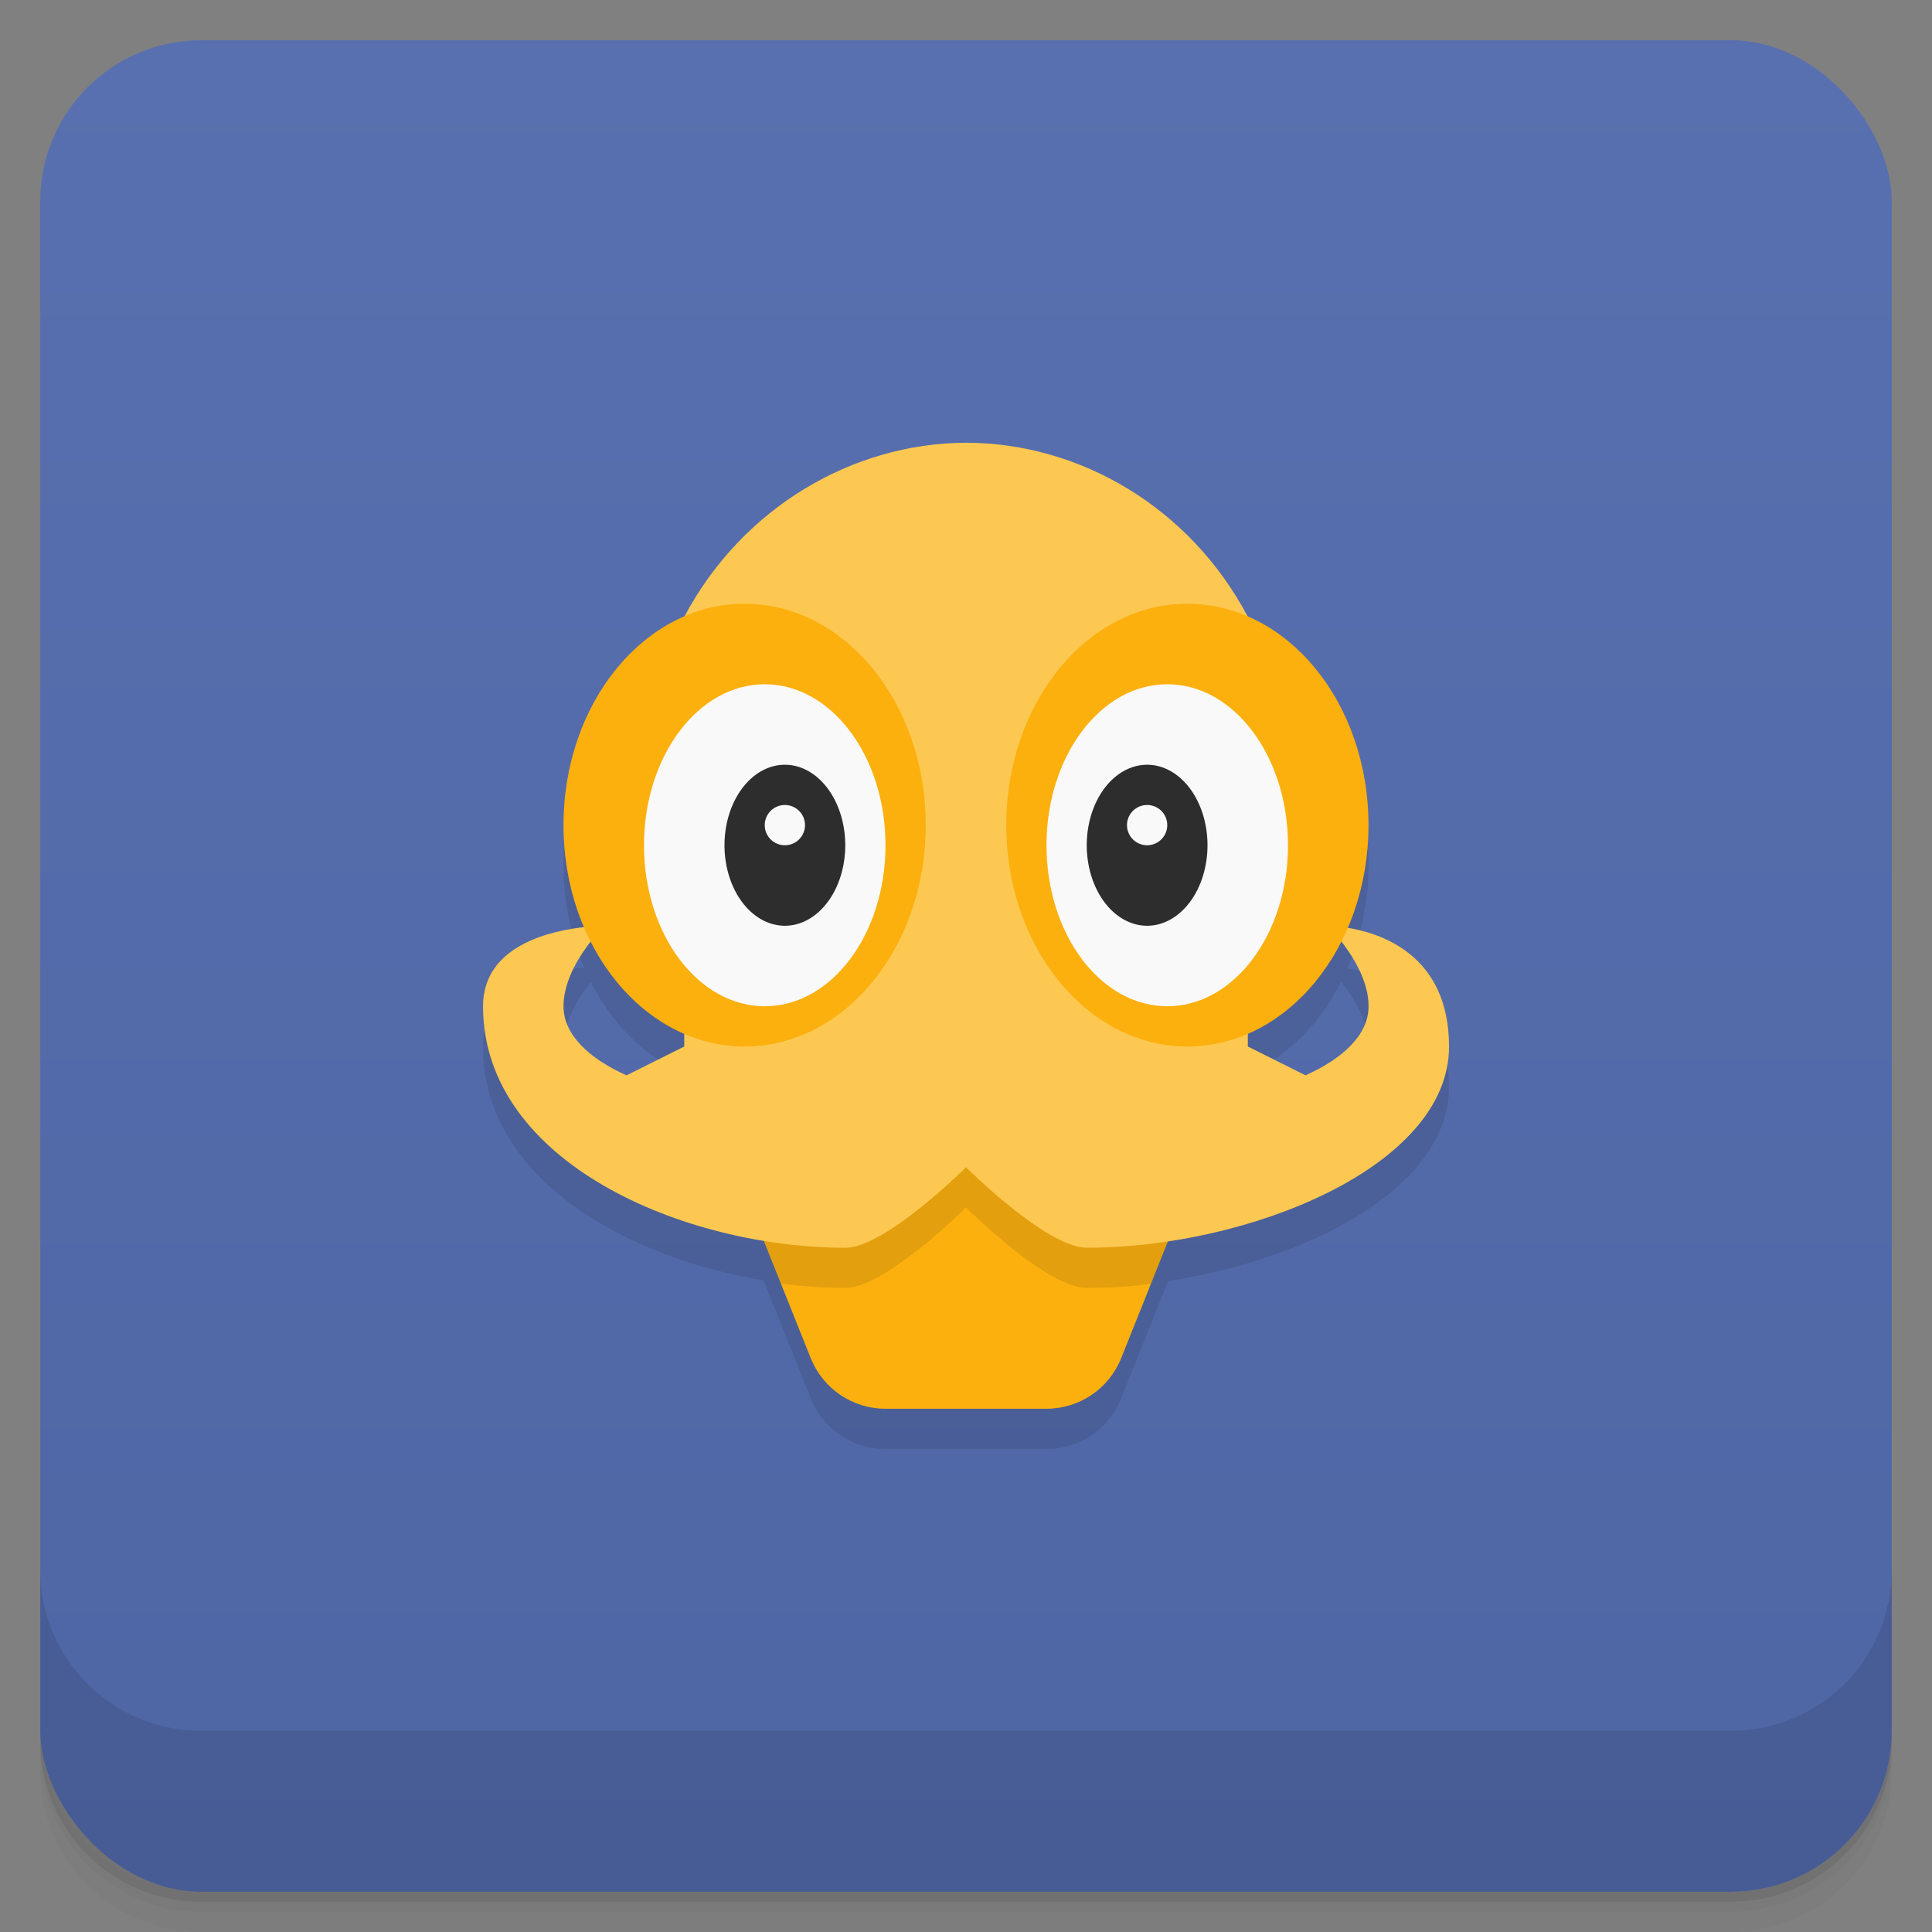 <svg version="1.1" viewBox="0 0 48 48" xmlns="http://www.w3.org/2000/svg">
 <rect x="0" y="0" width="48" height="48" fill="#808080" stroke="none"/>
 <defs>
  <linearGradient id="bg" x2="0" y1="1" y2="47" gradientUnits="userSpaceOnUse">
   <stop style="stop-color:#5970b0" offset="0"/>
   <stop style="stop-color:#4f66a5" offset="1"/>
  </linearGradient>
 </defs>
 <path d="m1 43v0.25c0 2.216 1.784 4 4 4h38c2.216 0 4-1.784 4-4v-0.25c0 2.216-1.784 4-4 4h-38c-2.216 0-4-1.784-4-4zm0 0.5v0.5c0 2.216 1.784 4 4 4h38c2.216 0 4-1.784 4-4v-0.5c0 2.216-1.784 4-4 4h-38c-2.216 0-4-1.784-4-4z" style="opacity:.02"/>
 <path d="m1 43.25v0.25c0 2.216 1.784 4 4 4h38c2.216 0 4-1.784 4-4v-0.25c0 2.216-1.784 4-4 4h-38c-2.216 0-4-1.784-4-4z" style="opacity:.05"/>
 <path d="m1 43v0.25c0 2.216 1.784 4 4 4h38c2.216 0 4-1.784 4-4v-0.25c0 2.216-1.784 4-4 4h-38c-2.216 0-4-1.784-4-4z" style="opacity:.1"/>
 <rect x="1" y="1" width="46" height="46" rx="4" style="fill:url(#bg)"/>
 <path d="m24 12c-2.809 0.008-5.556 1.606-6.996 4.318a4.5 5.5 0 0 0-3.004 5.182 4.5 5.5 0 0 0 0.512 2.537c-0.839 0.091-2.512 0.456-2.512 1.963 0 3.247 3.489 5.235 6.969 5.809l1.174 2.934c0.304 0.76 1.039 1.258 1.857 1.258h4c0.818 3.9e-5 1.554-0.498 1.857-1.258l1.168-2.918c3.482-0.527 6.975-2.317 6.975-4.824 0-2.273-1.686-2.81-2.519-2.943a4.5 5.5 0 0 0 0.52-2.557 4.5 5.5 0 0 0-3.002-5.18c-1.44-2.724-4.181-4.316-6.998-4.32zm9.322 12.393c0.293 0.378 0.678 0.977 0.678 1.607 0 0.718-0.649 1.303-1.566 1.717l-1.434-0.717v-0.32a4.5 5.5 0 0 0 2.322-2.287zm-18.645 0.002a4.5 5.5 0 0 0 2.322 2.283v0.322l-1.434 0.717c-0.918-0.414-1.566-0.999-1.566-1.717 0-0.63 0.385-1.228 0.678-1.605z" style="opacity:.1"/>
 <path d="m18.021 28c-0.004 0.245 0.022 0.494 0.121 0.742l2 5c0.304 0.76 1.039 1.258 1.857 1.258h4c0.818 3.9e-5 1.554-0.498 1.857-1.258l2-5c0.099-0.248 0.124-0.497 0.121-0.742z" style="fill:#fcb00e"/>
 <path d="m1 39v4c0 2.216 1.784 4 4 4h38c2.216 0 4-1.784 4-4v-4c0 2.216-1.784 4-4 4h-38c-2.216 0-4-1.784-4-4z" style="opacity:.1"/>
 <path d="m18.021 28c-0.004 0.245 0.022 0.494 0.121 0.742l1.26 3.148c0.541 0.071 1.078 0.109 1.598 0.109 1 0 3-2 3-2s2 2 3 2c0.519 0 1.056-0.036 1.596-0.102l1.262-3.156c0.099-0.248 0.124-0.497 0.121-0.742h-11.957z" style="opacity:.1"/>
 <path d="m24 11c-2.811 0.008-5.561 1.609-7 4.326v10.674l-1.434 0.717c-0.918-0.414-1.566-0.999-1.566-1.717 0-0.661 0.424-1.294 0.721-1.666-0.056-0.1-0.108-0.201-0.158-0.305-0.823 0.083-2.562 0.437-2.562 1.971 0 3.887 5 6 9 6 1 0 3-2 3-2s2 2 3 2c4 0 9-2 9-5 0-2.312-1.753-2.836-2.57-2.957-0.047 0.099-0.098 0.196-0.15 0.291 0.296 0.372 0.721 1.006 0.721 1.666 0 0.718-0.649 1.303-1.566 1.717l-1.434-0.717v-10.676c-1.44-2.726-4.181-4.32-7-4.324z" style="fill:#fcc851"/>
 <ellipse cx="18.5" cy="20.5" rx="4.5" ry="5.5" style="fill:#fcb00e;paint-order:stroke fill markers"/>
 <ellipse cx="19" cy="21" rx="3" ry="4" style="fill:#f9f9f9;paint-order:stroke fill markers"/>
 <ellipse cx="29.5" cy="20.5" rx="4.5" ry="5.5" style="fill:#fcb00e;paint-order:stroke fill markers"/>
 <ellipse cx="29" cy="21" rx="3" ry="4" style="fill:#f9f9f9;paint-order:stroke fill markers"/>
 <path d="m19.5 19a1.5 2 0 0 0-1.5 2 1.5 2 0 0 0 1.5 2 1.5 2 0 0 0 1.5-2 1.5 2 0 0 0-1.5-2zm0 1a0.5 0.5 0 0 1 0.5 0.5 0.5 0.5 0 0 1-0.5 0.5 0.5 0.5 0 0 1-0.5-0.5 0.5 0.5 0 0 1 0.5-0.5z" style="fill:#2d2d2d;paint-order:stroke fill markers"/>
 <path d="m28.5 19a1.5 2 0 0 0-1.5 2 1.5 2 0 0 0 1.5 2 1.5 2 0 0 0 1.5-2 1.5 2 0 0 0-1.5-2zm0 1a0.5 0.5 0 0 1 0.5 0.5 0.5 0.5 0 0 1-0.5 0.5 0.5 0.5 0 0 1-0.5-0.5 0.5 0.5 0 0 1 0.5-0.5z" style="fill:#2d2d2d;paint-order:stroke fill markers"/>
</svg>
